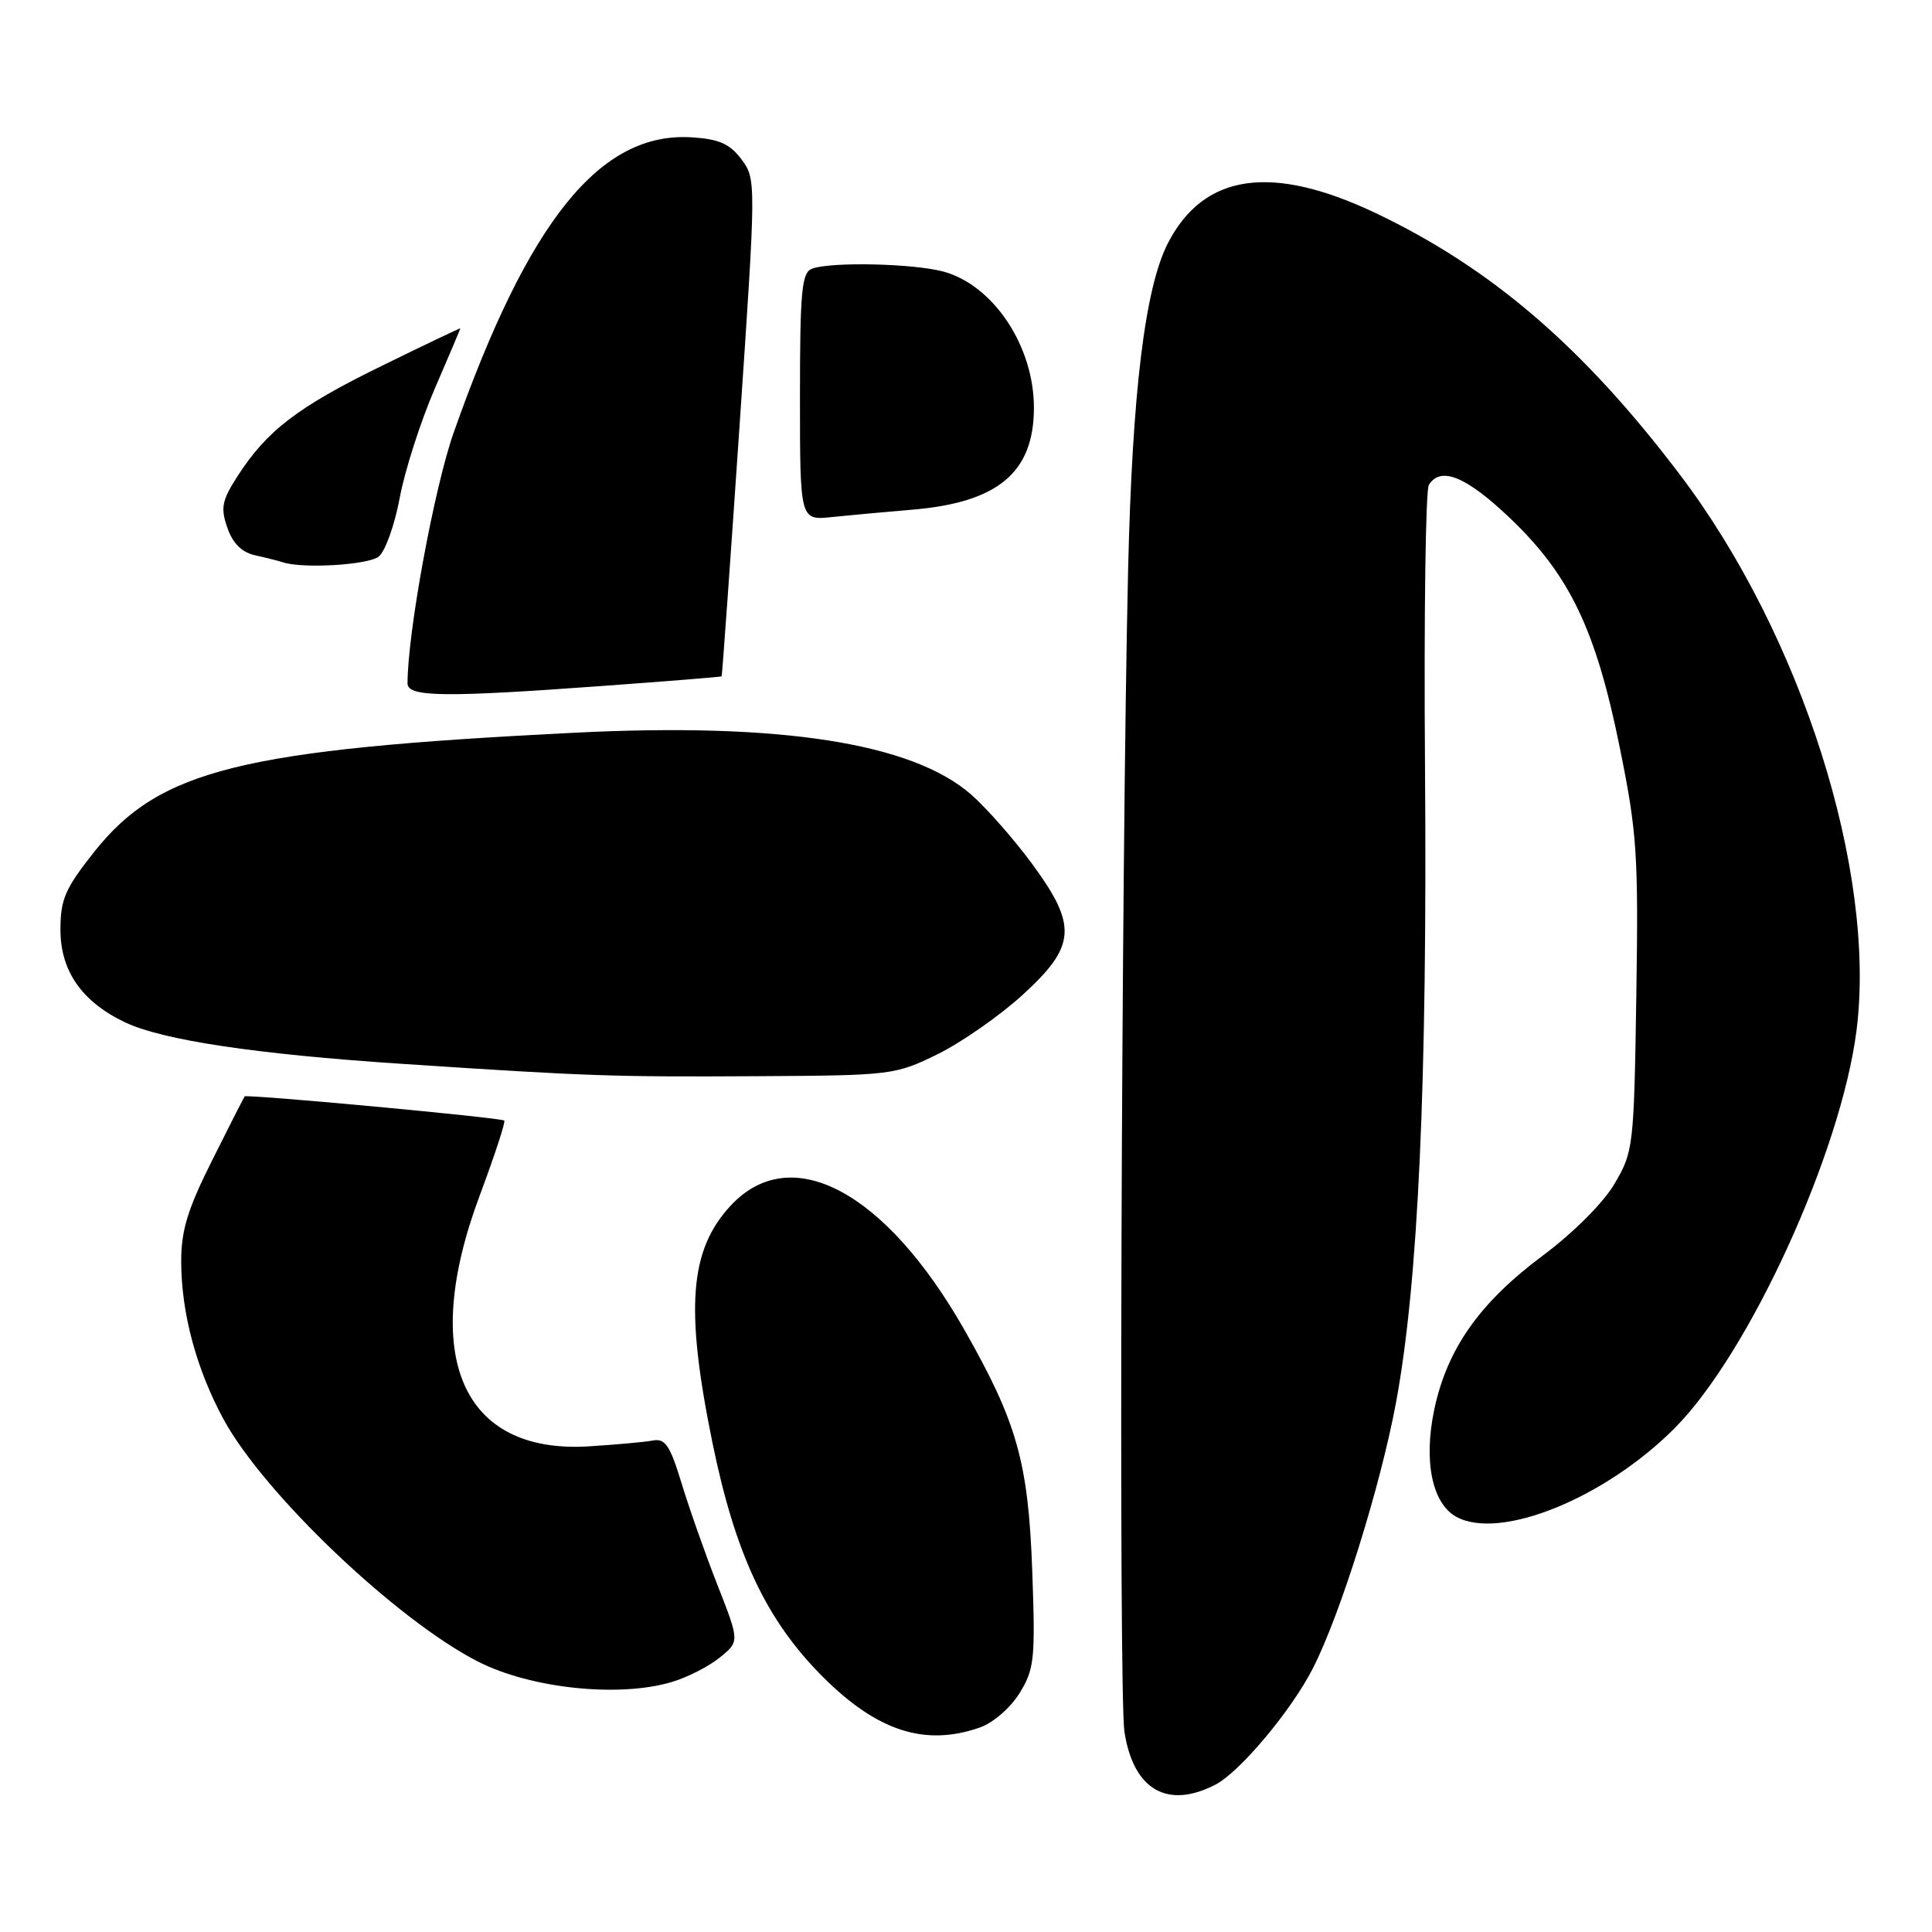 <?xml version="1.0" encoding="UTF-8" standalone="no"?>
<!DOCTYPE svg PUBLIC "-//W3C//DTD SVG 1.1//EN" "http://www.w3.org/Graphics/SVG/1.1/DTD/svg11.dtd" >
<svg xmlns="http://www.w3.org/2000/svg" xmlns:xlink="http://www.w3.org/1999/xlink" version="1.1" viewBox="0 0 256 256">
 <g >
 <path fill="currentColor"
d=" M 161.04 236.48 C 164.29 234.80 171.12 226.65 173.98 221.03 C 177.61 213.91 182.91 196.97 184.98 185.84 C 187.93 169.97 189.14 143.48 188.82 101.50 C 188.67 81.70 188.90 64.94 189.33 64.25 C 190.91 61.74 194.28 63.13 200.10 68.67 C 208.00 76.21 211.48 83.48 214.63 99.07 C 216.92 110.34 217.11 113.26 216.82 131.97 C 216.51 151.96 216.43 152.62 213.93 156.86 C 212.43 159.40 208.46 163.37 204.43 166.37 C 196.07 172.60 191.76 178.70 190.05 186.76 C 188.60 193.62 189.77 199.27 193.01 201.01 C 198.85 204.13 212.67 198.50 221.89 189.25 C 231.78 179.32 243.94 152.72 246.00 136.53 C 248.66 115.51 238.70 84.14 222.60 62.90 C 209.81 46.01 197.58 35.50 182.25 28.22 C 168.50 21.69 159.52 22.99 154.77 32.19 C 151.72 38.10 150.03 51.92 149.48 75.50 C 148.57 114.55 148.22 224.35 148.99 229.44 C 150.16 237.14 154.67 239.77 161.04 236.48 Z  M 129.82 228.91 C 131.58 228.30 133.88 226.31 135.09 224.36 C 137.06 221.16 137.20 219.87 136.78 208.19 C 136.26 193.76 134.77 188.47 127.77 176.18 C 117.29 157.79 104.79 151.16 96.81 159.76 C 91.36 165.64 90.76 173.33 94.39 191.10 C 97.42 205.95 101.53 214.69 109.02 222.18 C 116.24 229.40 122.56 231.44 129.82 228.91 Z  M 89.03 222.87 C 91.09 222.26 93.96 220.79 95.39 219.62 C 98.00 217.50 98.00 217.50 95.06 210.00 C 93.44 205.88 91.30 199.80 90.30 196.50 C 88.77 191.50 88.14 190.56 86.49 190.88 C 85.39 191.08 81.58 191.43 78.00 191.65 C 61.21 192.68 55.58 179.70 63.58 158.37 C 65.54 153.11 67.00 148.67 66.82 148.48 C 66.43 148.10 32.69 144.96 32.42 145.28 C 32.32 145.40 30.38 149.20 28.12 153.73 C 24.84 160.27 24.00 163.04 24.01 167.23 C 24.03 174.02 26.03 181.44 29.63 188.08 C 34.99 197.94 52.56 214.67 63.32 220.16 C 70.33 223.74 82.02 224.97 89.03 222.87 Z  M 124.25 139.68 C 127.41 138.12 132.47 134.59 135.50 131.83 C 142.62 125.32 142.80 122.66 136.68 114.36 C 134.30 111.14 130.70 107.05 128.68 105.28 C 120.86 98.44 103.41 95.72 76.14 97.09 C 31.97 99.30 21.16 101.98 12.52 112.83 C 8.64 117.72 8.01 119.14 8.01 123.17 C 8.00 128.66 10.86 132.75 16.58 135.47 C 21.56 137.83 33.94 139.69 53.19 140.96 C 78.07 142.61 81.14 142.71 100.50 142.60 C 118.13 142.50 118.62 142.44 124.25 139.68 Z  M 80.00 90.88 C 88.53 90.26 95.56 89.69 95.62 89.62 C 95.69 89.56 96.75 74.71 97.98 56.63 C 100.20 23.97 100.20 23.75 98.26 21.13 C 96.72 19.07 95.30 18.43 91.71 18.20 C 79.55 17.40 70.04 29.16 60.12 57.31 C 57.54 64.62 54.00 83.86 54.00 90.55 C 54.00 92.37 58.84 92.43 80.00 90.88 Z  M 50.18 73.75 C 51.04 73.06 52.29 69.58 52.96 66.00 C 53.62 62.42 55.70 55.93 57.58 51.57 C 59.46 47.21 61.00 43.59 61.00 43.51 C 61.00 43.44 56.25 45.70 50.46 48.54 C 39.38 53.97 35.31 57.10 31.42 63.18 C 29.40 66.33 29.21 67.32 30.13 69.94 C 30.86 72.03 32.05 73.20 33.85 73.59 C 35.31 73.91 36.95 74.33 37.50 74.51 C 40.11 75.38 48.79 74.86 50.18 73.75 Z  M 120.84 67.54 C 132.24 66.59 137.00 62.61 137.00 54.02 C 137.00 45.88 131.66 37.83 125.06 36.00 C 121.12 34.91 110.06 34.66 107.58 35.61 C 106.23 36.13 106.00 38.58 106.00 52.59 C 106.00 68.96 106.00 68.96 110.25 68.51 C 112.59 68.27 117.35 67.83 120.84 67.54 Z "/>
</g>
</svg>